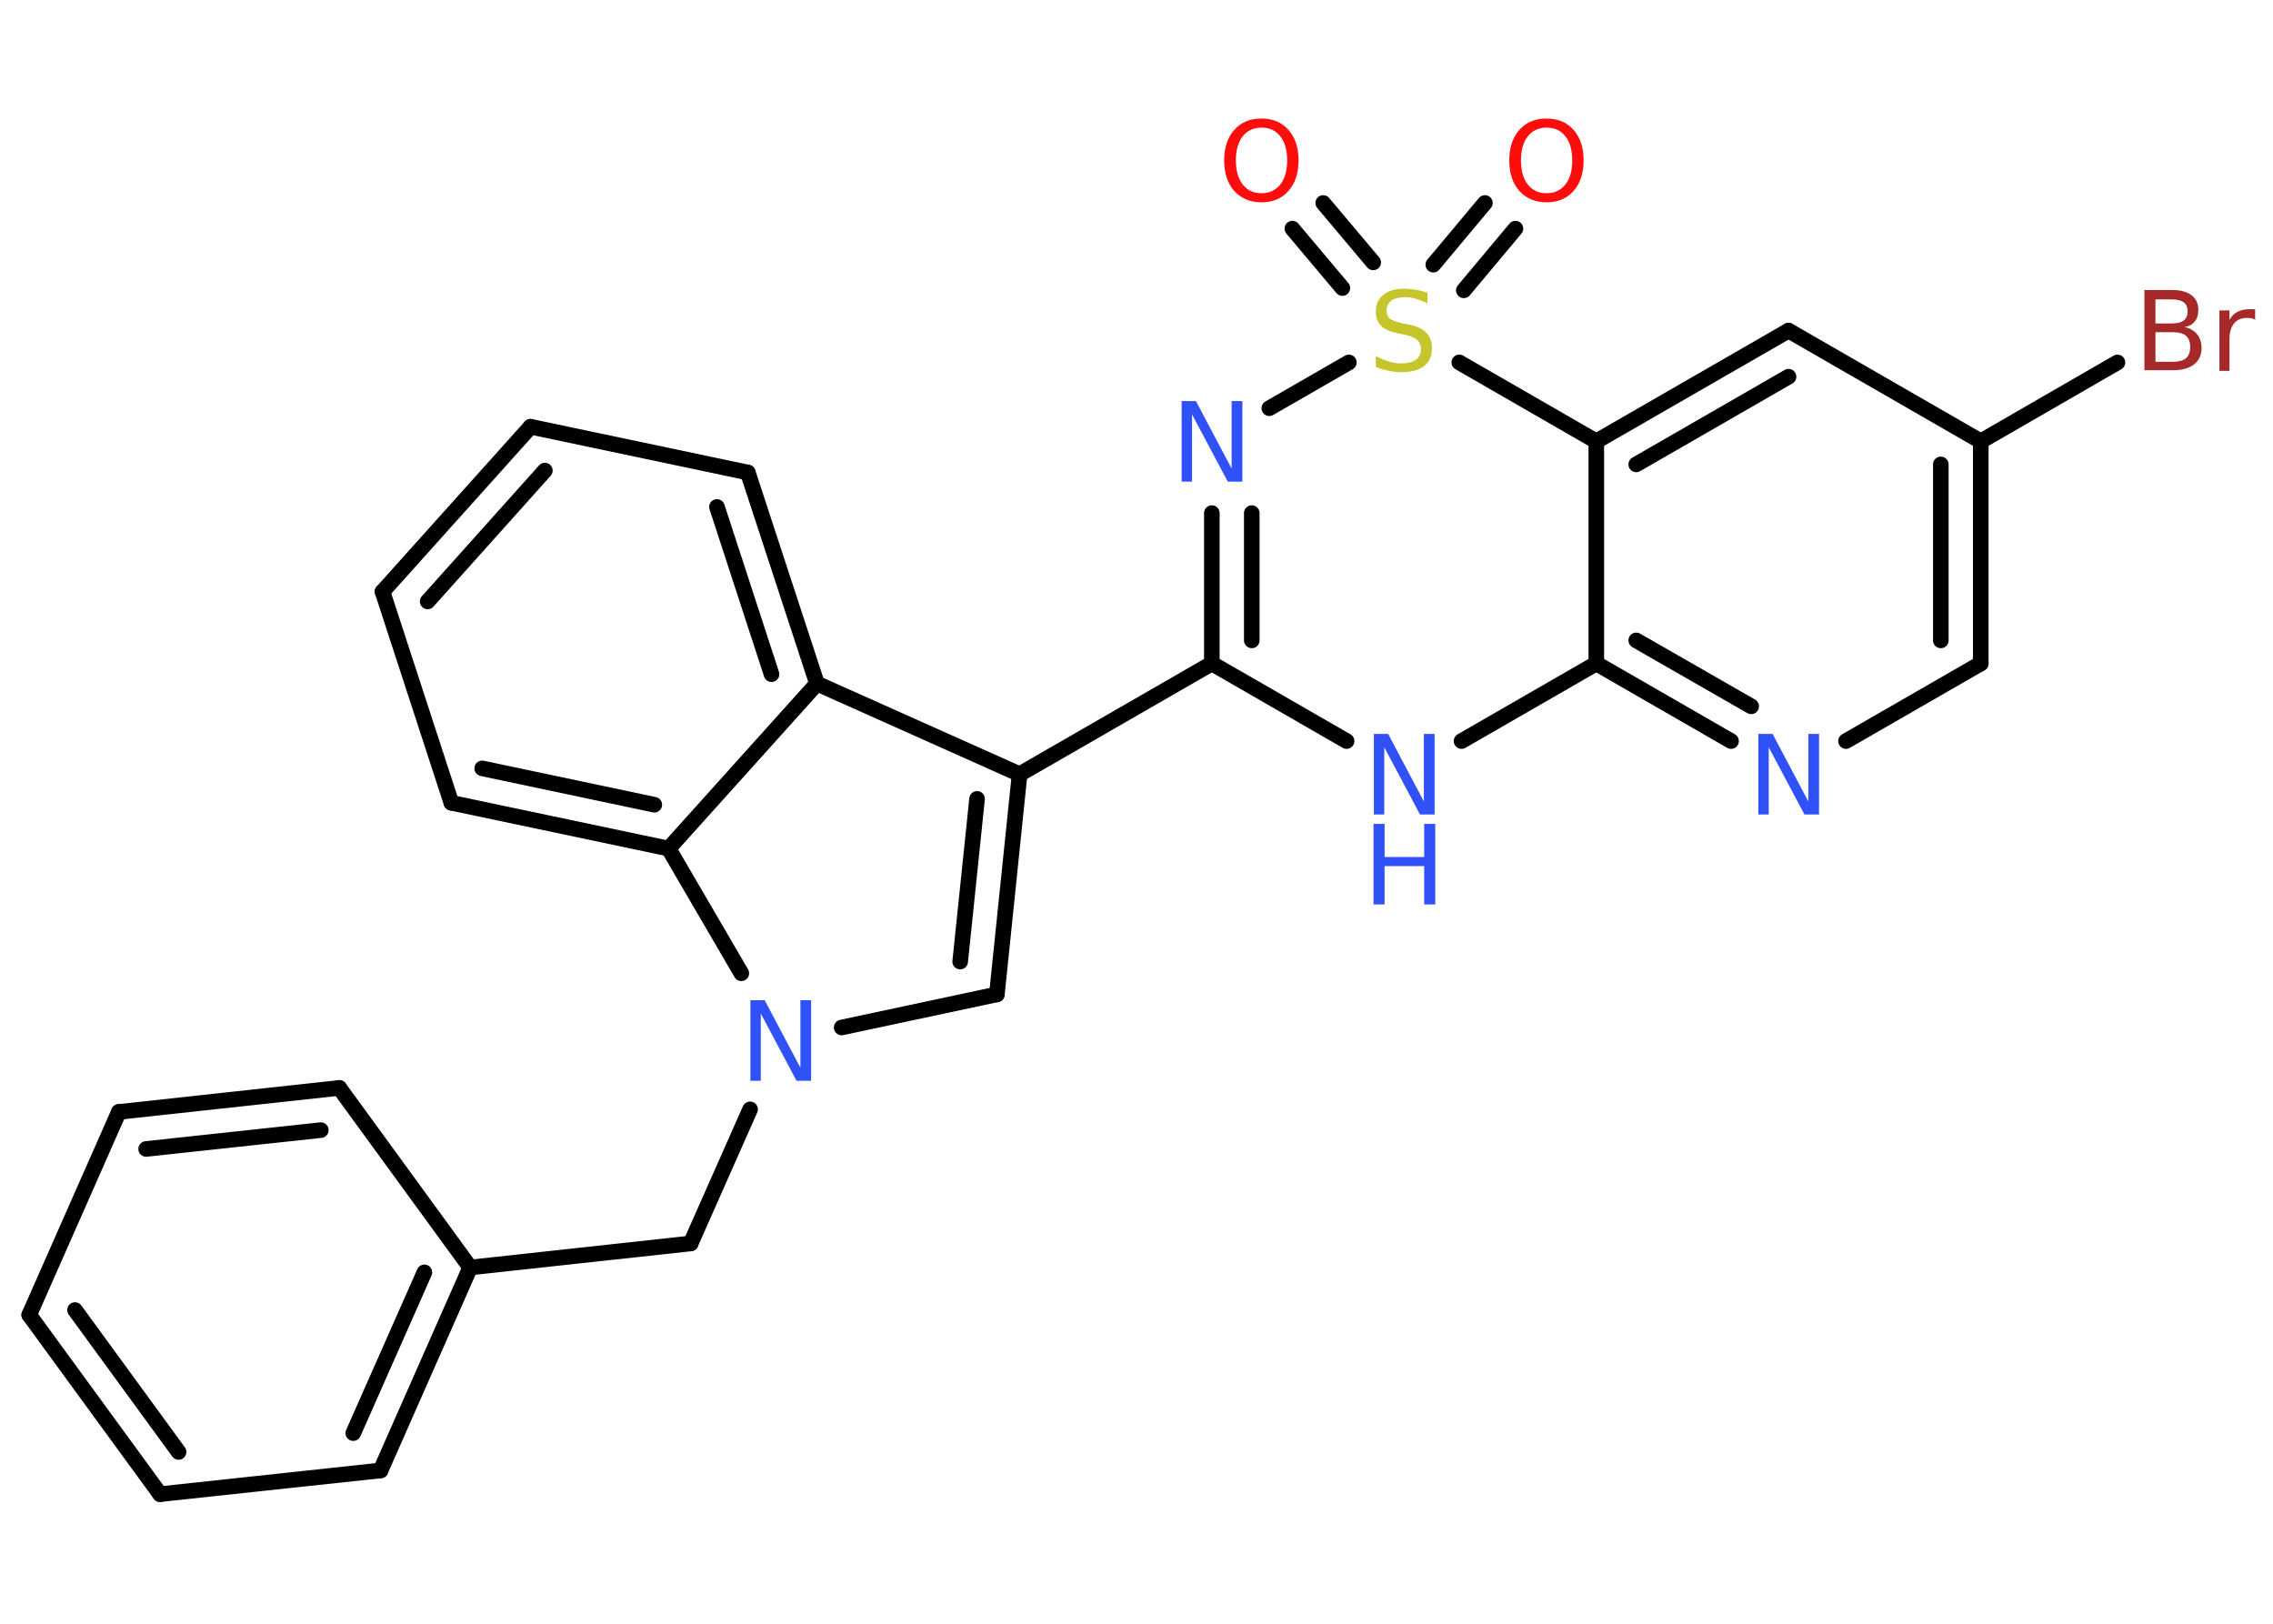 <?xml version='1.0' encoding='UTF-8'?>
<!DOCTYPE svg PUBLIC "-//W3C//DTD SVG 1.1//EN" "http://www.w3.org/Graphics/SVG/1.1/DTD/svg11.dtd">
<svg version='1.2' xmlns='http://www.w3.org/2000/svg' xmlns:xlink='http://www.w3.org/1999/xlink' width='70.0mm' height='50.0mm' viewBox='0 0 70.0 50.0'>
  <desc>Generated by the Chemistry Development Kit (http://github.com/cdk)</desc>
  <g stroke-linecap='round' stroke-linejoin='round' stroke='#000000' stroke-width='.48' fill='#3050F8'>
    <rect x='.0' y='.0' width='70.0' height='50.0' fill='#FFFFFF' stroke='none'/>
    <g id='mol1' class='mol'>
      <g id='mol1bnd1' class='bond'>
        <line x1='46.67' y1='7.04' x2='45.08' y2='8.94'/>
        <line x1='45.73' y1='6.25' x2='44.14' y2='8.15'/>
      </g>
      <g id='mol1bnd2' class='bond'>
        <line x1='41.34' y1='8.87' x2='39.8' y2='7.04'/>
        <line x1='42.29' y1='8.08' x2='40.75' y2='6.25'/>
      </g>
      <line id='mol1bnd3' class='bond' x1='41.54' y1='11.16' x2='39.09' y2='12.57'/>
      <g id='mol1bnd4' class='bond'>
        <line x1='37.32' y1='15.8' x2='37.32' y2='20.43'/>
        <line x1='38.55' y1='15.8' x2='38.55' y2='19.72'/>
      </g>
      <line id='mol1bnd5' class='bond' x1='37.32' y1='20.43' x2='31.4' y2='23.84'/>
      <g id='mol1bnd6' class='bond'>
        <line x1='30.7' y1='30.62' x2='31.4' y2='23.84'/>
        <line x1='29.57' y1='29.61' x2='30.09' y2='24.6'/>
      </g>
      <line id='mol1bnd7' class='bond' x1='30.7' y1='30.62' x2='25.92' y2='31.64'/>
      <line id='mol1bnd8' class='bond' x1='23.1' y1='34.16' x2='21.27' y2='38.29'/>
      <line id='mol1bnd9' class='bond' x1='21.27' y1='38.29' x2='14.48' y2='39.03'/>
      <g id='mol1bnd10' class='bond'>
        <line x1='11.72' y1='45.28' x2='14.48' y2='39.03'/>
        <line x1='10.88' y1='44.13' x2='13.07' y2='39.18'/>
      </g>
      <line id='mol1bnd11' class='bond' x1='11.72' y1='45.28' x2='4.93' y2='46.01'/>
      <g id='mol1bnd12' class='bond'>
        <line x1='.9' y1='40.49' x2='4.93' y2='46.01'/>
        <line x1='2.31' y1='40.34' x2='5.5' y2='44.71'/>
      </g>
      <line id='mol1bnd13' class='bond' x1='.9' y1='40.49' x2='3.66' y2='34.24'/>
      <g id='mol1bnd14' class='bond'>
        <line x1='10.45' y1='33.5' x2='3.66' y2='34.24'/>
        <line x1='9.88' y1='34.8' x2='4.5' y2='35.38'/>
      </g>
      <line id='mol1bnd15' class='bond' x1='14.48' y1='39.03' x2='10.45' y2='33.5'/>
      <line id='mol1bnd16' class='bond' x1='22.83' y1='29.97' x2='20.59' y2='26.13'/>
      <g id='mol1bnd17' class='bond'>
        <line x1='13.9' y1='24.72' x2='20.59' y2='26.13'/>
        <line x1='14.85' y1='23.66' x2='20.15' y2='24.78'/>
      </g>
      <line id='mol1bnd18' class='bond' x1='13.9' y1='24.72' x2='11.78' y2='18.22'/>
      <g id='mol1bnd19' class='bond'>
        <line x1='16.34' y1='13.14' x2='11.78' y2='18.22'/>
        <line x1='16.78' y1='14.49' x2='13.17' y2='18.52'/>
      </g>
      <line id='mol1bnd20' class='bond' x1='16.34' y1='13.14' x2='23.03' y2='14.55'/>
      <g id='mol1bnd21' class='bond'>
        <line x1='25.16' y1='21.05' x2='23.03' y2='14.55'/>
        <line x1='23.76' y1='20.76' x2='22.08' y2='15.61'/>
      </g>
      <line id='mol1bnd22' class='bond' x1='31.4' y1='23.84' x2='25.16' y2='21.05'/>
      <line id='mol1bnd23' class='bond' x1='20.59' y1='26.13' x2='25.16' y2='21.05'/>
      <line id='mol1bnd24' class='bond' x1='37.32' y1='20.43' x2='41.47' y2='22.82'/>
      <line id='mol1bnd25' class='bond' x1='45.01' y1='22.82' x2='49.16' y2='20.43'/>
      <g id='mol1bnd26' class='bond'>
        <line x1='49.16' y1='20.43' x2='53.31' y2='22.82'/>
        <line x1='50.39' y1='19.72' x2='53.93' y2='21.75'/>
      </g>
      <line id='mol1bnd27' class='bond' x1='56.85' y1='22.82' x2='61.0' y2='20.43'/>
      <g id='mol1bnd28' class='bond'>
        <line x1='61.0' y1='20.43' x2='61.0' y2='13.59'/>
        <line x1='59.77' y1='19.72' x2='59.77' y2='14.3'/>
      </g>
      <line id='mol1bnd29' class='bond' x1='61.0' y1='13.59' x2='65.21' y2='11.16'/>
      <line id='mol1bnd30' class='bond' x1='61.0' y1='13.59' x2='55.08' y2='10.18'/>
      <g id='mol1bnd31' class='bond'>
        <line x1='55.08' y1='10.18' x2='49.16' y2='13.59'/>
        <line x1='55.08' y1='11.6' x2='50.39' y2='14.3'/>
      </g>
      <line id='mol1bnd32' class='bond' x1='49.16' y1='20.43' x2='49.16' y2='13.59'/>
      <line id='mol1bnd33' class='bond' x1='44.94' y1='11.16' x2='49.16' y2='13.59'/>
      <path id='mol1atm1' class='atom' d='M47.63 3.93q-.37 .0 -.58 .27q-.21 .27 -.21 .74q.0 .47 .21 .74q.21 .27 .58 .27q.36 .0 .58 -.27q.21 -.27 .21 -.74q.0 -.47 -.21 -.74q-.21 -.27 -.58 -.27zM47.63 3.65q.52 .0 .83 .35q.31 .35 .31 .94q.0 .59 -.31 .94q-.31 .35 -.83 .35q-.52 .0 -.84 -.35q-.31 -.35 -.31 -.94q.0 -.59 .31 -.94q.31 -.35 .84 -.35z' stroke='none' fill='#FF0D0D'/>
      <path id='mol1atm2' class='atom' d='M43.96 9.01v.33q-.19 -.09 -.36 -.14q-.17 -.05 -.33 -.05q-.27 .0 -.42 .11q-.15 .11 -.15 .3q.0 .16 .1 .25q.1 .08 .37 .14l.2 .04q.37 .07 .55 .25q.18 .18 .18 .48q.0 .36 -.24 .55q-.24 .19 -.71 .19q-.18 .0 -.37 -.04q-.2 -.04 -.41 -.12v-.34q.2 .11 .4 .17q.2 .06 .38 .06q.29 .0 .45 -.11q.16 -.11 .16 -.32q.0 -.18 -.11 -.29q-.11 -.1 -.37 -.16l-.2 -.04q-.38 -.07 -.54 -.23q-.17 -.16 -.17 -.44q.0 -.33 .23 -.52q.23 -.19 .64 -.19q.17 .0 .35 .03q.18 .03 .37 .09z' stroke='none' fill='#C6C62C'/>
      <path id='mol1atm3' class='atom' d='M38.85 3.93q-.37 .0 -.58 .27q-.21 .27 -.21 .74q.0 .47 .21 .74q.21 .27 .58 .27q.36 .0 .58 -.27q.21 -.27 .21 -.74q.0 -.47 -.21 -.74q-.21 -.27 -.58 -.27zM38.85 3.65q.52 .0 .83 .35q.31 .35 .31 .94q.0 .59 -.31 .94q-.31 .35 -.83 .35q-.52 .0 -.84 -.35q-.31 -.35 -.31 -.94q.0 -.59 .31 -.94q.31 -.35 .84 -.35z' stroke='none' fill='#FF0D0D'/>
      <path id='mol1atm4' class='atom' d='M36.38 12.35h.45l1.1 2.08v-2.08h.33v2.48h-.45l-1.1 -2.07v2.07h-.32v-2.48z' stroke='none'/>
      <path id='mol1atm8' class='atom' d='M23.1 30.8h.45l1.1 2.08v-2.08h.33v2.48h-.45l-1.1 -2.07v2.07h-.32v-2.48z' stroke='none'/>
      <g id='mol1atm22' class='atom'>
        <path d='M42.3 22.6h.45l1.1 2.08v-2.08h.33v2.48h-.45l-1.1 -2.07v2.07h-.32v-2.48z' stroke='none'/>
        <path d='M42.3 25.37h.34v1.02h1.22v-1.02h.34v2.48h-.34v-1.18h-1.22v1.18h-.34v-2.48z' stroke='none'/>
      </g>
      <path id='mol1atm24' class='atom' d='M54.14 22.6h.45l1.1 2.08v-2.08h.33v2.48h-.45l-1.1 -2.07v2.07h-.32v-2.48z' stroke='none'/>
      <path id='mol1atm27' class='atom' d='M66.38 10.23v.91h.54q.27 .0 .4 -.11q.13 -.11 .13 -.35q.0 -.23 -.13 -.34q-.13 -.11 -.4 -.11h-.54zM66.38 9.21v.75h.5q.25 .0 .37 -.09q.12 -.09 .12 -.28q.0 -.19 -.12 -.28q-.12 -.09 -.37 -.09h-.5zM66.04 8.93h.86q.38 .0 .59 .16q.21 .16 .21 .45q.0 .23 -.11 .36q-.11 .14 -.32 .17q.25 .05 .39 .22q.14 .17 .14 .42q.0 .33 -.23 .51q-.23 .18 -.64 .18h-.89v-2.48zM69.44 9.84q-.05 -.03 -.11 -.04q-.06 -.01 -.13 -.01q-.26 .0 -.4 .17q-.14 .17 -.14 .48v.98h-.31v-1.86h.31v.29q.09 -.17 .25 -.25q.16 -.08 .38 -.08q.03 .0 .07 .0q.04 .0 .09 .01v.32z' stroke='none' fill='#A62929'/>
    </g>
  </g>
</svg>
